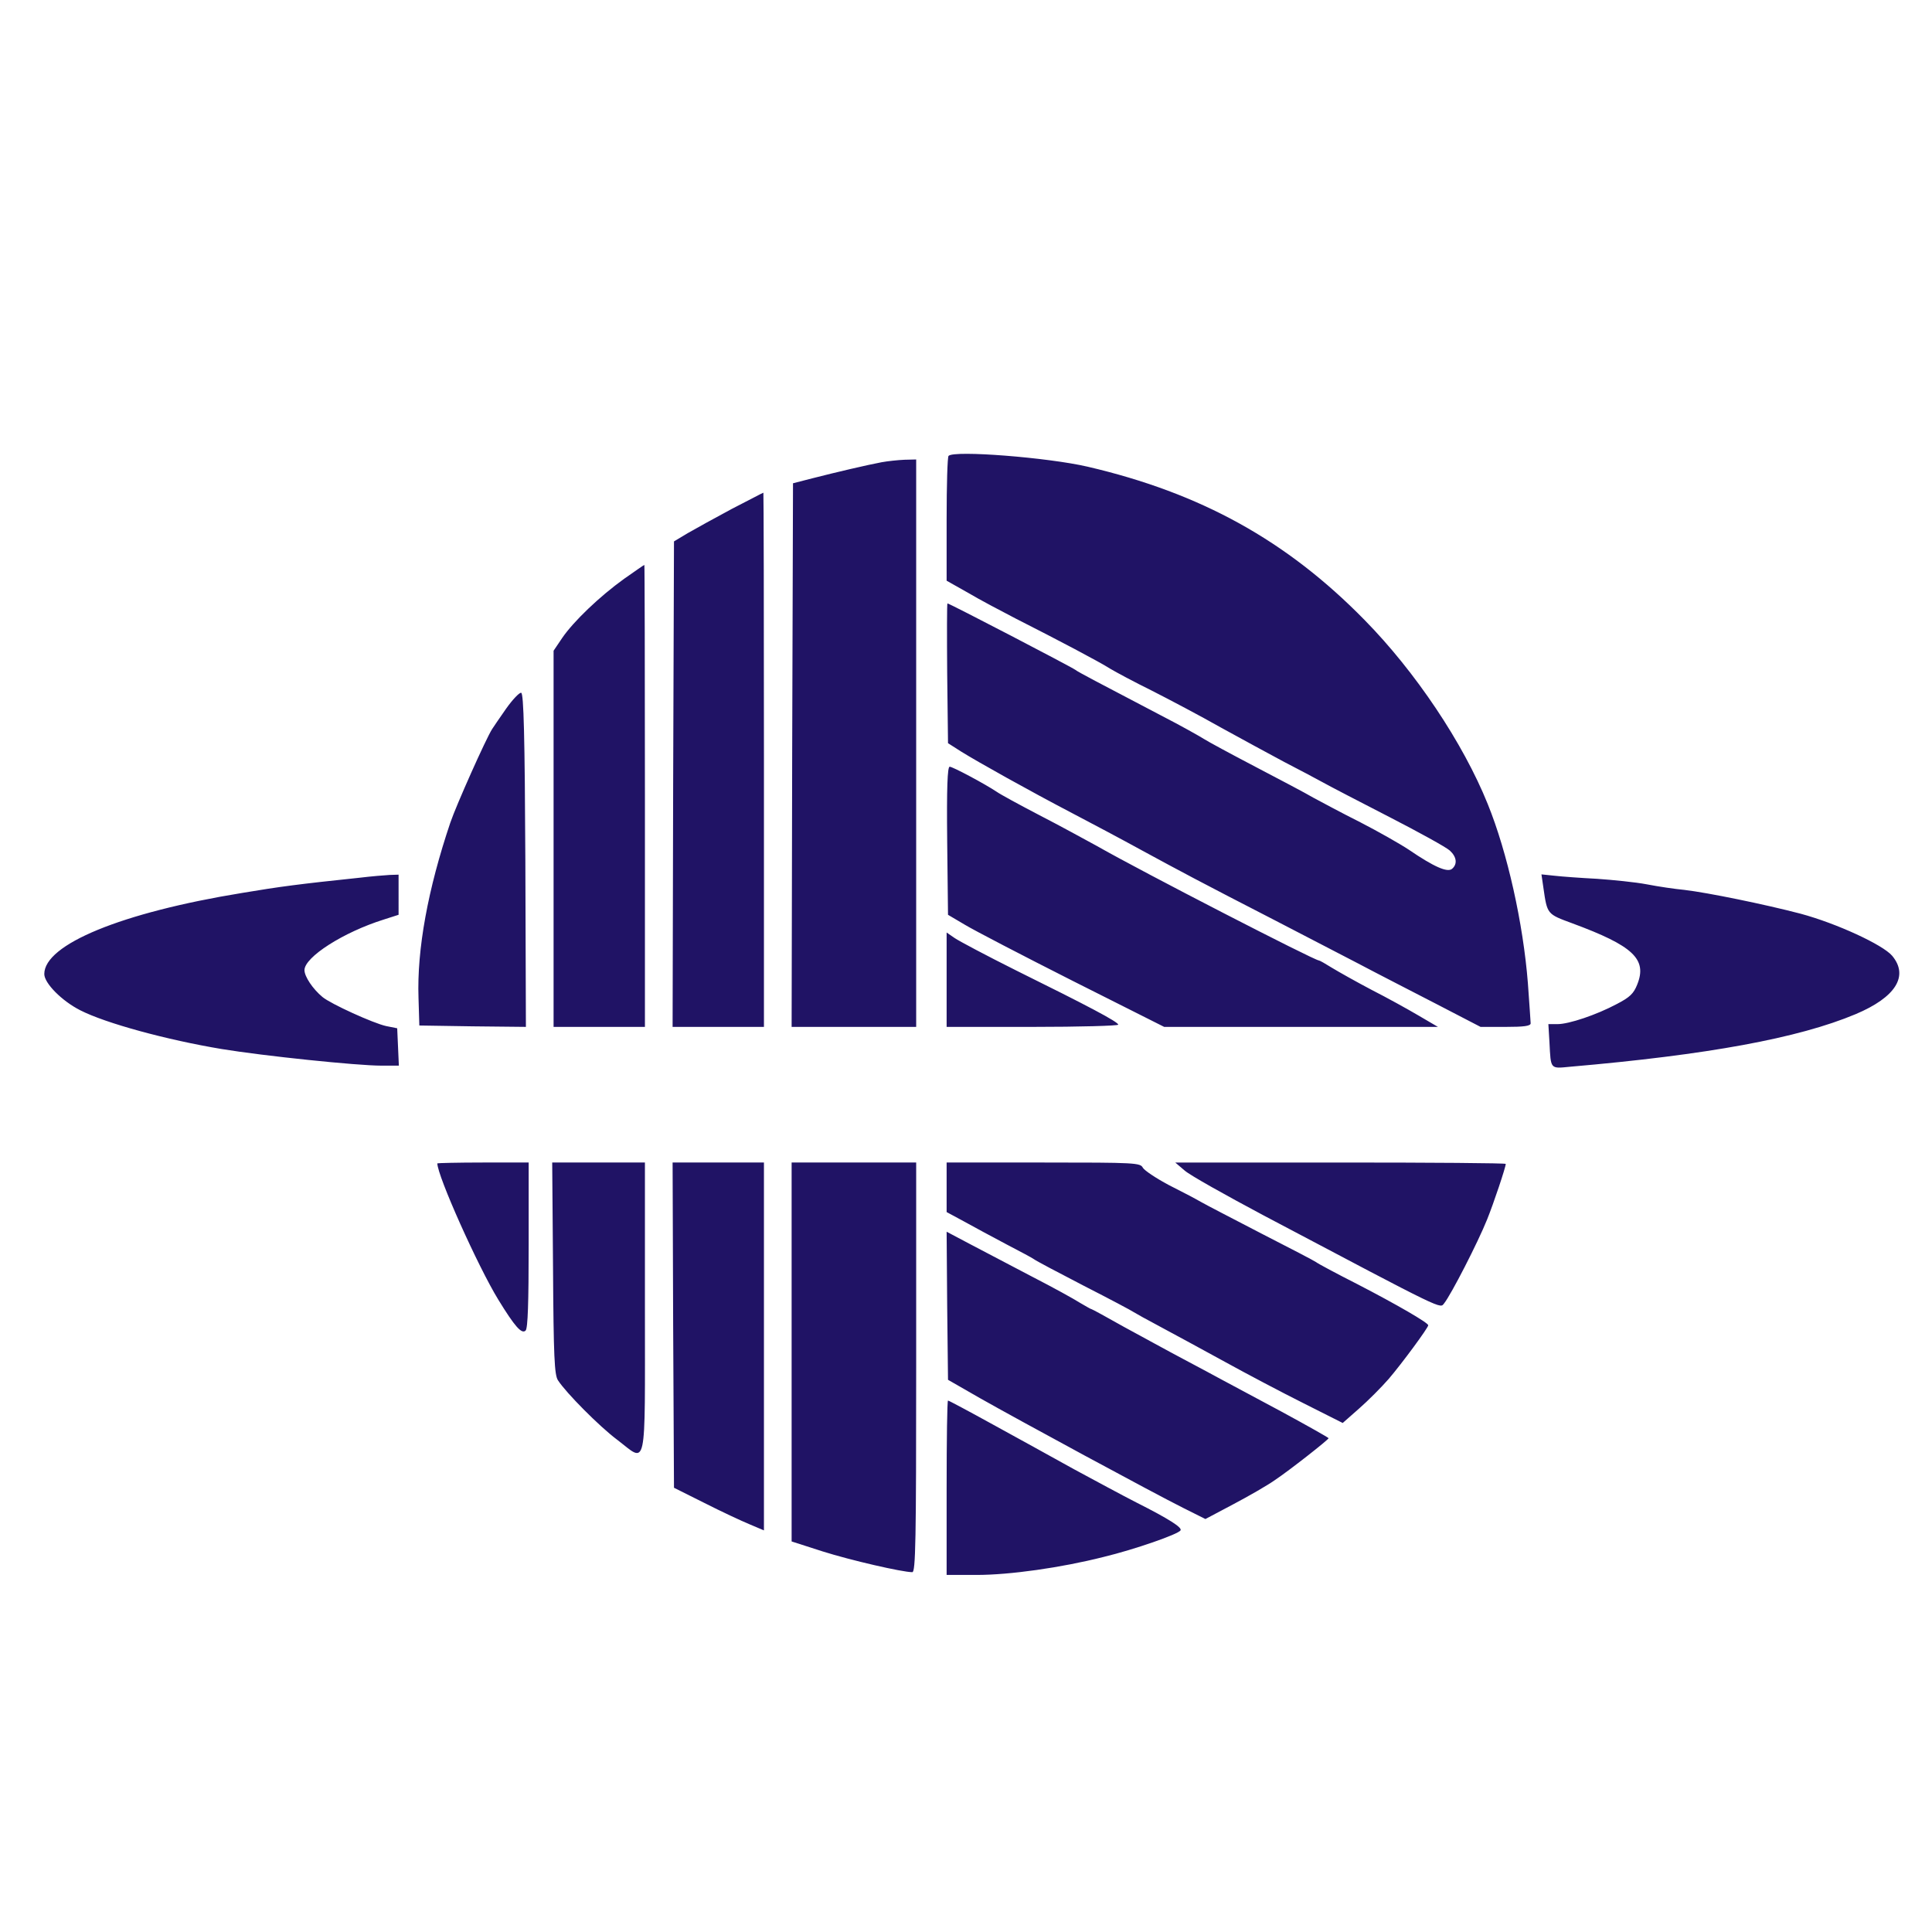 <svg version="1.0" xmlns="http://www.w3.org/2000/svg" width="930.667" height="930.667" viewBox="0 0 698 698">
    <g fill="#201365">
        <path d="M342.7 164.7c-.4.3-.7 10.6-.7 22.9v22.2l7.8 4.4c4.2 2.5 12 6.6 17.2 9.3 15 7.6 30.2 15.6 34.1 18.1 2 1.2 8.7 4.8 15 7.9 6.3 3.2 17.5 9.1 24.9 13.3 7.4 4.1 17.8 9.7 23 12.5 5.2 2.7 11.5 6 14 7.4 2.5 1.4 13.3 7 24 12.5s20.5 10.9 21.8 12.1c2.5 2.3 2.8 4.9.8 6.6-1.7 1.4-6.5-.7-15.6-6.9-3-2-10.9-6.5-17.5-9.9-6.6-3.3-14.2-7.4-17-8.9-2.7-1.6-12.2-6.6-21-11.2s-17.1-9.1-18.5-10c-1.4-.9-8.3-4.8-15.5-8.5-23.3-12.2-30-15.7-31-16.5-1.5-1.1-45.5-24-46.2-24-.2 0-.2 11.4-.1 25.2l.3 25.3 4.7 3c6.1 3.8 24.7 14.2 40.2 22.3 6.7 3.5 18 9.5 25.1 13.4 13.8 7.5 20.5 11.1 48.5 25.5 9.6 5 22.9 11.9 29.5 15.3 6.6 3.5 19.3 10 28.2 14.6l16.2 8.4h9c6.6 0 9.1-.3 9.1-1.3 0-.6-.5-7.2-1-14.5-1.7-21.6-7.4-47.2-14.5-64.7-8.9-22.1-26.2-47.9-44.5-66.5-28.2-28.8-59.3-45.9-100.1-55.4-14.2-3.3-48.2-6-50.2-3.9zM318.5 167c-5.3 1-16.4 3.6-25 5.8l-7 1.8-.3 98.2-.2 98.2h45V166l-4.2.1c-2.4.1-6.1.5-8.3.9zM264.5 183.8c-6 3.2-13.2 7.2-16 8.8l-5 3-.3 87.7-.2 87.7h33v-96.5c0-53.1-.1-96.5-.2-96.5-.2 0-5.2 2.7-11.3 5.8zM225.5 209.1c-8.9 6.4-18.3 15.4-22.4 21.4l-3.1 4.6V371h33v-83.5c0-45.9-.1-83.5-.2-83.4-.2 0-3.4 2.3-7.3 5zM182.8 256.1c-2.4 3.4-4.6 6.7-5 7.3-2.2 3.4-13 27.6-15.1 33.8-8.1 24-12.1 45.8-11.5 63.3l.3 10 19.3.3 19.2.2-.2-60.1c-.2-45-.6-60.3-1.5-60.6-.6-.2-3.1 2.4-5.5 5.8zM342.2 303.7l.3 26.8 6.1 3.6c3.3 2 20.8 11.1 39 20.3l33 16.6h98.9l-7-4.1c-3.9-2.3-11.5-6.5-17-9.3-5.5-2.9-11.9-6.5-14.2-7.9-2.4-1.5-4.5-2.7-4.8-2.7-1.6 0-64-32.1-80.1-41.3-4.4-2.4-13.7-7.5-20.9-11.2-7.1-3.7-14.1-7.5-15.5-8.5-4.2-2.8-15.8-9-16.9-9-.8 0-1.1 7.7-.9 26.7zM130 317.1c-21.9 2.3-28.8 3.2-42.5 5.5-43.6 7.1-71.5 18.6-71.5 29.3 0 3.3 6.3 9.7 13 13.1 9.2 4.7 31.3 10.7 51.1 14 15.2 2.5 49 6 57.6 6h6.4l-.3-6.8-.3-6.7-4-.8c-4.6-1-20-8-23-10.5-3.5-2.9-6.5-7.4-6.5-9.7 0-4.7 14-13.7 28.7-18.3l5.3-1.7V316l-3.2.1c-1.8.1-6.7.5-10.8 1zM557.6 320.7c1.4 9.7 1.3 9.5 10.5 12.9 21.9 8.1 27.1 12.9 23.4 22.1-1.3 3.3-2.7 4.6-7.3 7-7.5 4-17.4 7.3-21.5 7.3h-3.3l.4 6.7c.5 9.7.2 9.4 7.4 8.7 49.7-4.3 82.5-10.3 103.2-19 14.5-6.1 19.3-13.8 13.2-21.1-3.4-4-20.1-11.7-33.1-15.2-13-3.4-33.5-7.6-42-8.6-3.3-.3-9.4-1.2-13.5-2-4.2-.8-12.3-1.6-18-2-5.8-.3-12.7-.8-15.3-1.1l-4.8-.5.7 4.8zM342 353.9V371h31c17.1 0 31-.4 31-.8 0-1-11-6.8-36.9-19.6-10.6-5.3-20.6-10.6-22.2-11.7l-2.9-2v17zM158 420.3c0 4.5 14.7 37.3 22 49.2 6 9.8 8.5 12.6 9.9 11.2.8-.8 1.1-10.1 1.1-30.9V420h-16.5c-9.1 0-16.5.2-16.5.3zM199.8 458.2c.2 32 .5 38.6 1.8 40.5 2.9 4.5 15 16.7 21.3 21.4 11 8.4 10.1 12.8 10.1-47.6V420h-33.5l.3 38.2zM243.2 478.7l.3 58.8 11 5.5c6.1 3.1 13.4 6.5 16.3 7.7l5.2 2.2V420h-33l.2 58.7zM286 488.5v68.4l11.2 3.6c10.1 3.2 28.8 7.5 32.4 7.5 1.2 0 1.4-11.4 1.4-74v-74h-45v68.5zM342 429v8.9l6.3 3.4c3.4 1.9 10.3 5.6 15.2 8.2 5 2.6 9.5 5 10 5.4.6.5 8.7 4.8 18 9.6 9.4 4.8 17.5 9.1 18 9.5.6.4 5.1 2.9 10 5.5 5 2.7 15.4 8.3 23.2 12.6 7.8 4.3 20.5 11 28.3 14.9l14.1 7.1 5.9-5.2c3.2-2.8 8-7.6 10.7-10.7 4.8-5.6 14.3-18.5 14.3-19.4 0-.9-11.4-7.5-25.5-14.8-7.7-3.9-14.4-7.5-15-8-.5-.4-9.3-5-19.5-10.2-10.2-5.3-20.1-10.4-22-11.5-1.9-1.1-7.2-3.9-11.8-6.2-4.5-2.4-8.7-5.2-9.3-6.2-.9-1.8-2.6-1.9-35.9-1.9h-35v9zM428 422.9c1.9 1.7 14.8 8.9 28.5 16.2 67 35.4 63.6 33.7 65.3 31.7 2.5-3.2 12-21.6 15.5-30.3 2.3-5.7 6.7-18.8 6.7-20 0-.3-26.9-.5-59.7-.5h-59.7l3.4 2.9zM342.2 471.7l.3 26.8 11.5 6.6c14.1 8 62.5 34.2 73.5 39.7l8 4 10-5.3c5.5-2.9 12.3-6.8 15-8.7 5.4-3.6 19.5-14.7 19.5-15.2 0-.2-7.8-4.6-17.2-9.7-9.5-5.1-19.1-10.2-21.3-11.4-2.2-1.2-8.5-4.6-14-7.5-5.5-2.9-15.1-8.2-21.4-11.6-6.2-3.5-11.5-6.4-11.7-6.4-.3 0-2.1-1.1-4.2-2.3-2-1.3-9.8-5.6-17.2-9.4-7.4-3.9-17.4-9.1-22.3-11.7L342 445l.2 26.7zM342 537.5V569h10.8c12 0 30.5-2.6 45.9-6.5 11.2-2.7 27-8.2 27.8-9.6.7-1-4.1-4.1-16-10.1-4.9-2.5-15.1-8-22.5-12-7.4-4.1-20.6-11.4-29.2-16.1-8.7-4.8-16-8.7-16.3-8.7-.3 0-.5 14.2-.5 31.5z"/>
    </g>
</svg>
